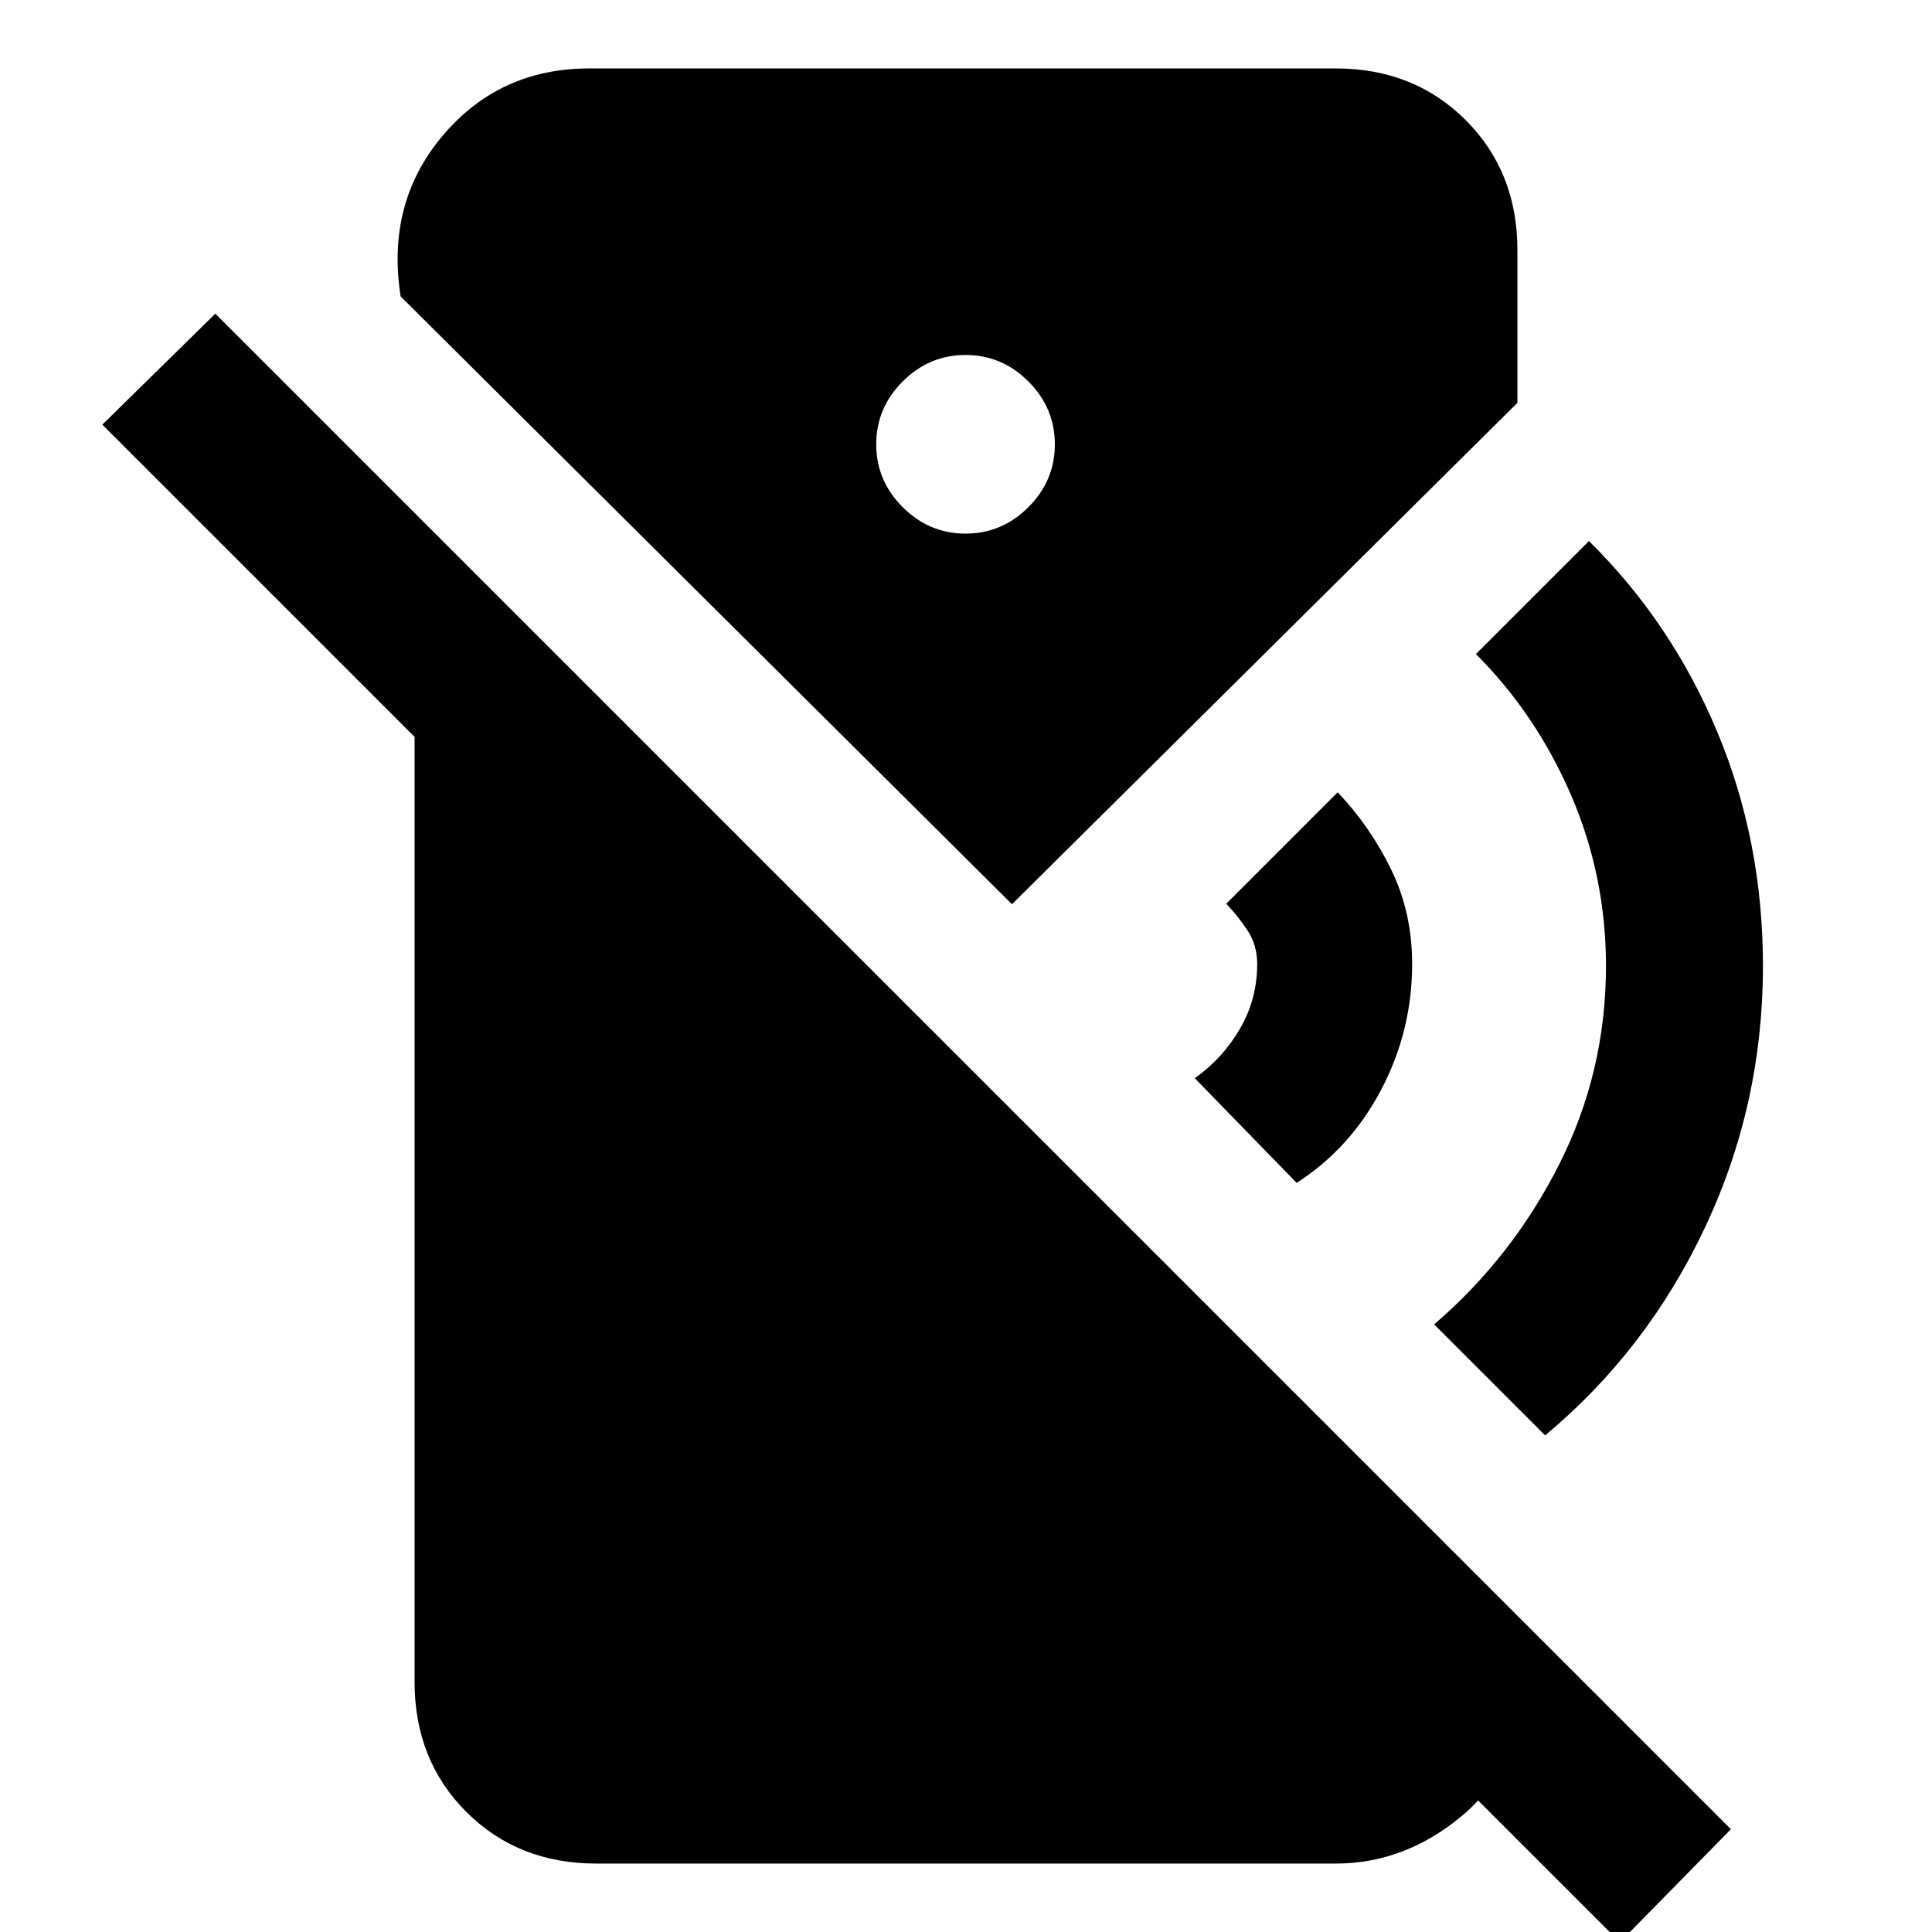 <svg xmlns="http://www.w3.org/2000/svg" height="20" viewBox="0 -960 960 960" width="20"><path d="m644.31-372.23-50.62-52q14-10 22.5-24.69 8.5-14.7 8.5-32.08 0-9.31-4.73-16.54-4.73-7.23-10.65-13.38l55.38-55.39q16.23 17.08 26.62 38.46 10.38 21.39 10.38 46.85 0 33.15-15.34 62.38-15.35 29.23-42.04 46.39Zm123.46 125.46-55.15-55.15q38.69-33.23 62.03-79.31Q798-427.31 798-480q0-44.62-17.31-84.81Q763.38-605 733.38-635l56.16-56.15q40.92 40.3 63.69 94.65Q876-542.15 876-480q0 68.85-28.81 129.96-28.81 61.12-79.42 103.27ZM804.92 5.08 50.85-749 107-804.15 860.08-51.08 804.92 5.08ZM479.77-694.85q18.08 0 31.23-13.15 13.15-13.15 13.15-31.23T511-770.46q-13.15-13.15-31.23-13.15t-31.23 13.15q-13.15 13.15-13.15 31.23T448.54-708q13.15 13.15 31.23 13.15ZM296.31-34q-38.92 0-64.62-25.69Q206-85.39 206-124.31v-580.84l548 547.99v38.85q0 37.92-28.19 61.12Q697.61-34 663.69-34H296.31Zm206.54-476.69-303.77-302q-7.31-46.46 20.88-79.89Q248.15-926 292.85-926h370.84q38.92 0 64.62 25.69Q754-874.61 754-835.69v75.85L502.85-510.69Z"/></svg>